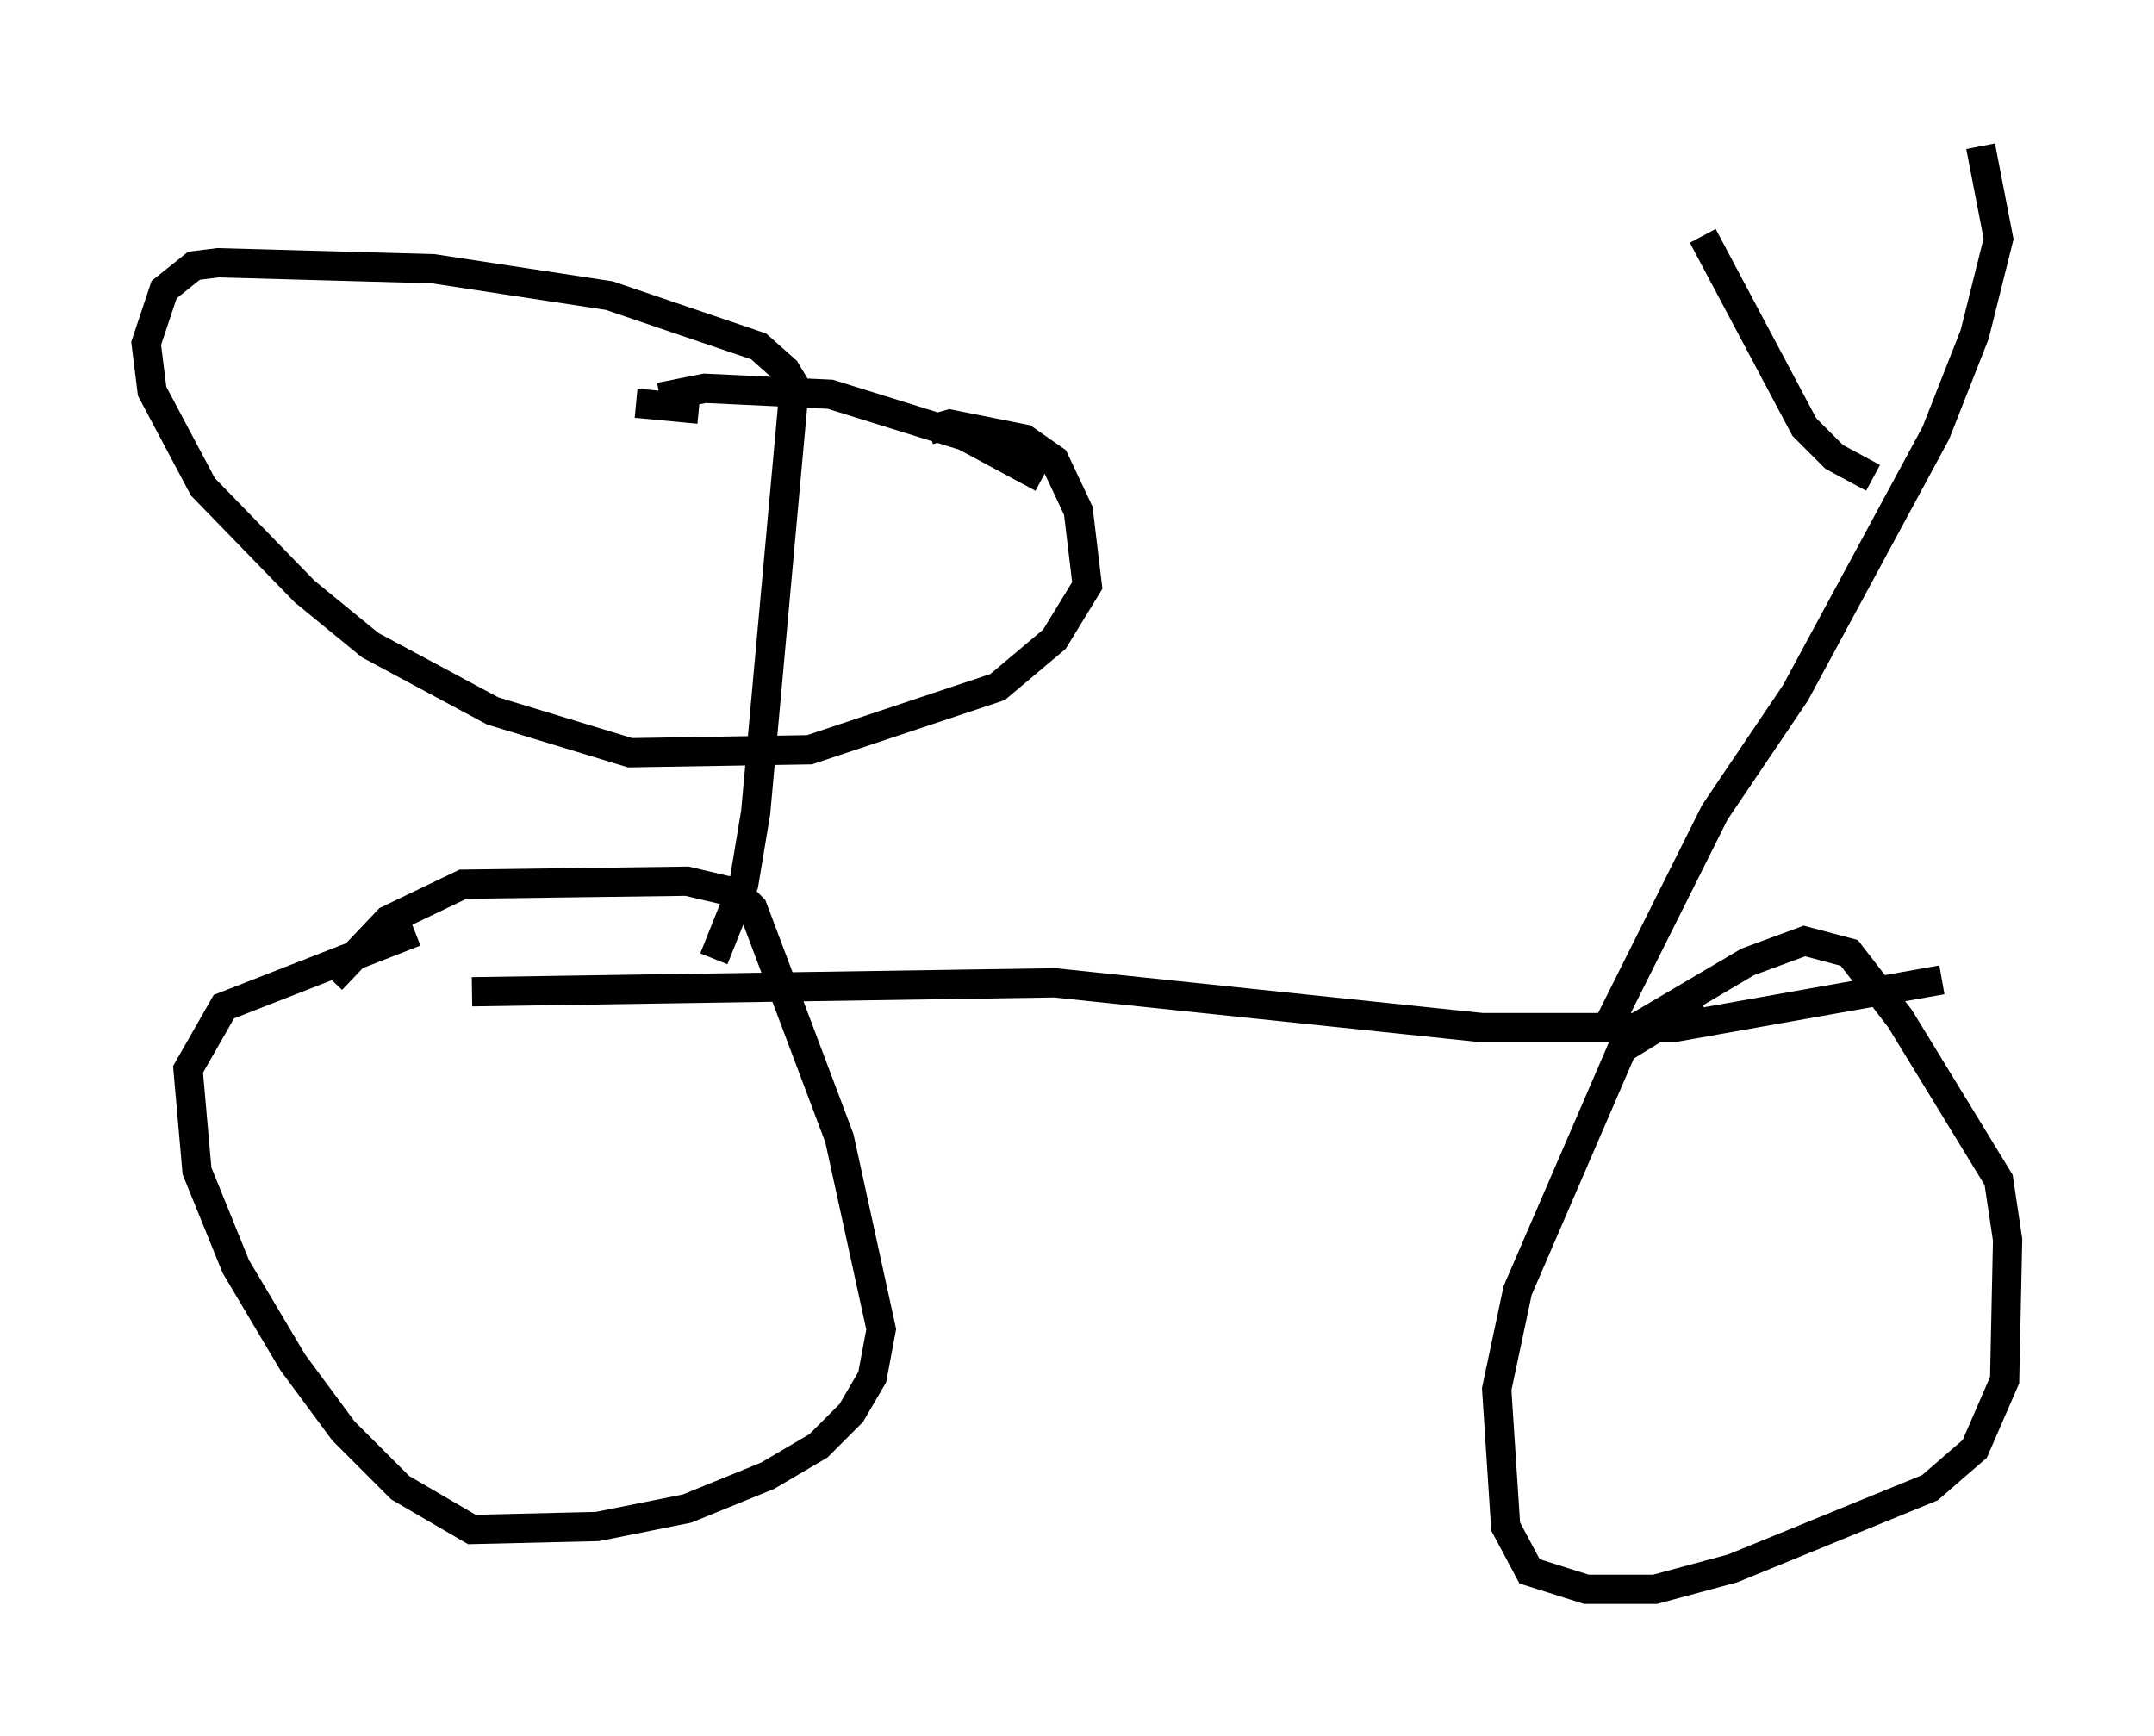 <?xml version="1.0" encoding="utf-8" ?>
<svg baseProfile="full" height="59.307" version="1.1" width="73.599" xmlns="http://www.w3.org/2000/svg" xmlns:ev="http://www.w3.org/2001/xml-events" xmlns:xlink="http://www.w3.org/1999/xlink"><defs /><rect fill="white" height="59.307" width="73.599" x="0" y="0" /><path d="M8.573, 32.665 m7.554, 1.225 l19.906, -0.306 14.598, 1.531 l6.533, 0.0 9.188, -1.633 m-10.617, 1.735 l3.981, -2.348 1.94, -0.715 l1.531, 0.408 1.735, 2.246 l3.369, 5.513 0.306, 2.042 l-0.102, 4.798 -1.021, 2.348 l-1.531, 1.327 -6.738, 2.756 l-2.654, 0.715 -2.348, 0.0 l-1.94, -0.613 -0.817, -1.531 l-0.306, -4.696 0.715, -3.369 l3.573, -8.269 2.654, -1.633 m-46.755, -0.715 l1.94, -2.042 2.552, -1.225 l7.656, -0.102 1.735, 0.408 l0.51, 0.51 2.96, 7.861 l1.429, 6.533 -0.306, 1.633 l-0.715, 1.225 -1.123, 1.123 l-1.735, 1.021 -2.756, 1.123 l-3.063, 0.613 -4.288, 0.102 l-2.45, -1.429 -1.94, -1.94 l-1.735, -2.348 -1.94, -3.267 l-1.327, -3.267 -0.306, -3.471 l1.225, -2.144 6.533, -2.552 m40.732, 3.267 l3.675, -7.35 2.756, -4.083 l4.798, -8.881 1.327, -3.369 l0.817, -3.267 -0.613, -3.165 m-3.675, 11.331 l-1.327, -0.715 -1.021, -1.021 l-3.471, -6.533 m-33.79, 24.704 l1.021, -2.552 0.408, -2.45 l1.327, -14.598 -0.306, -0.51 l-0.919, -0.817 -5.104, -1.735 l-6.023, -0.919 -7.35, -0.204 l-0.817, 0.102 -1.021, 0.817 l-0.613, 1.838 0.204, 1.633 l1.735, 3.267 3.471, 3.573 l2.246, 1.838 4.185, 2.246 l4.696, 1.429 6.125, -0.102 l6.431, -2.144 1.94, -1.633 l1.123, -1.838 -0.306, -2.552 l-0.817, -1.735 -1.021, -0.715 l-2.552, -0.51 -0.715, 0.204 m-7.861, -0.715 l-2.144, -0.204 m13.883, 2.552 l-2.654, -1.429 -4.594, -1.429 l-4.288, -0.204 -1.531, 0.306 " fill="none" stroke="black" stroke-width="1" /></svg>